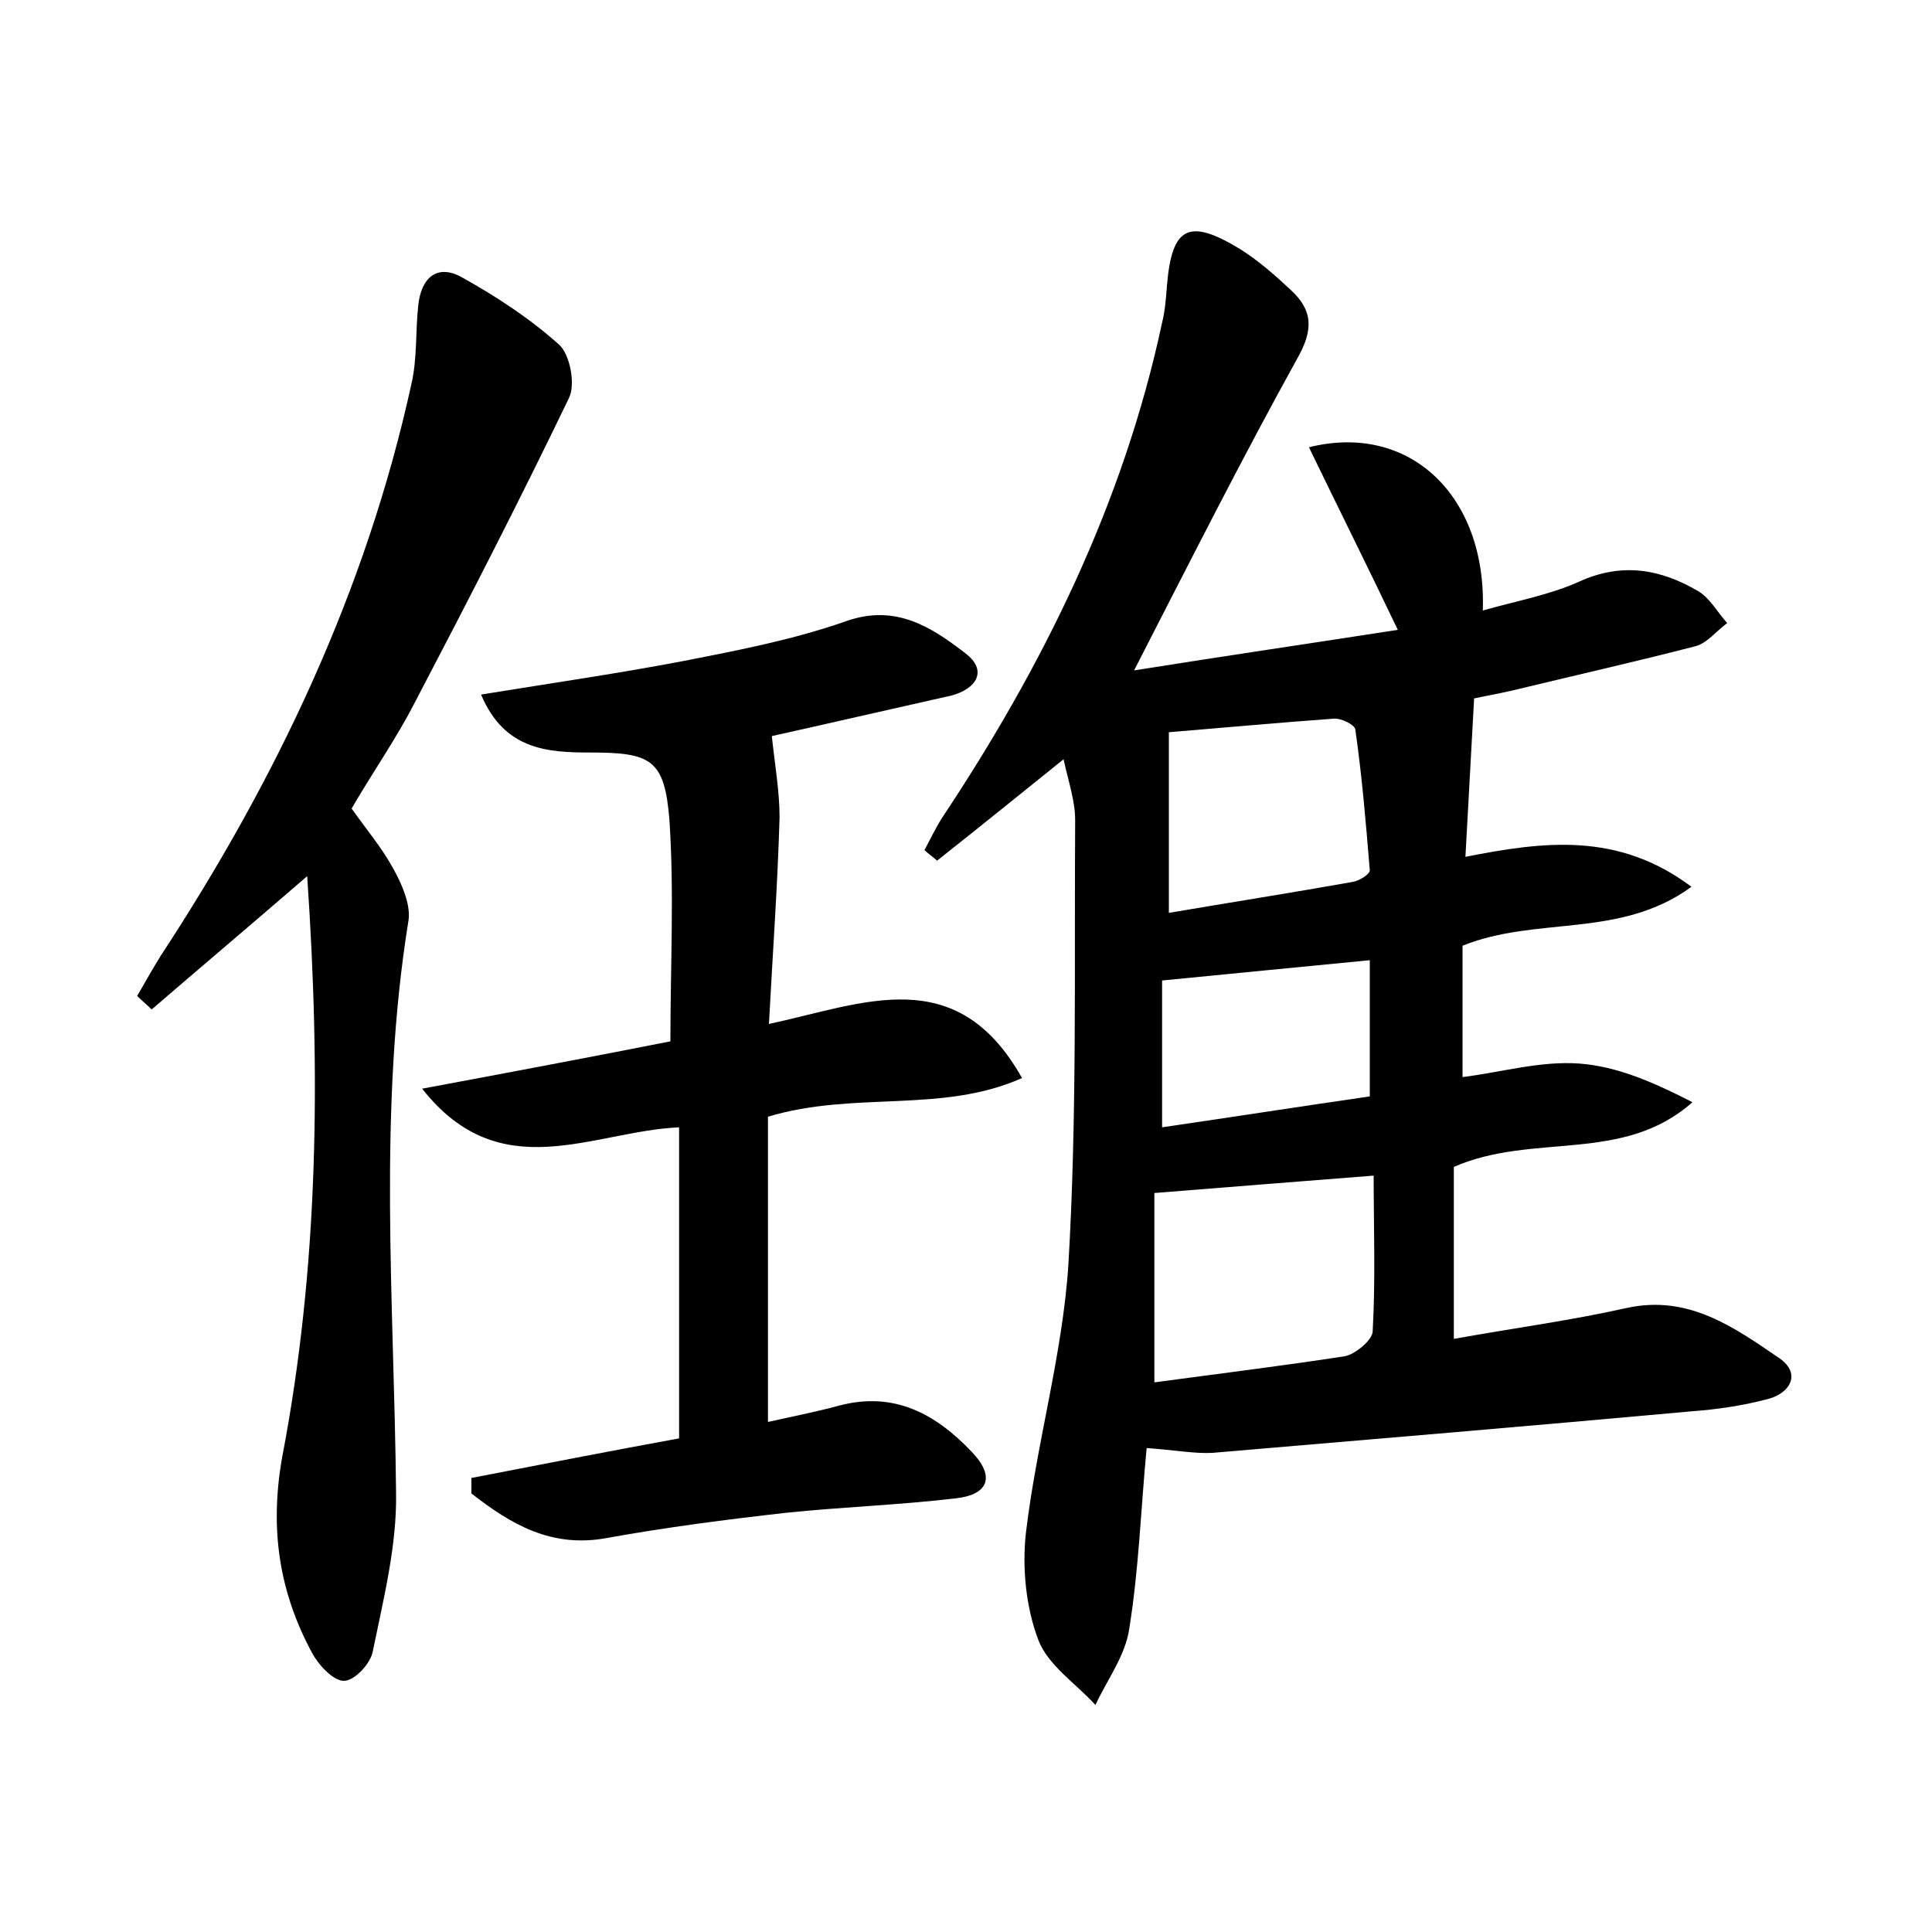 <?xml version="1.0" encoding="utf-8"?>
<!-- Generator: Adobe Illustrator 22.0.0, SVG Export Plug-In . SVG Version: 6.00 Build 0)  -->
<svg version="1.1" id="图层_1" xmlns="http://www.w3.org/2000/svg" xmlns:xlink="http://www.w3.org/1999/xlink" x="0px" y="0px"
	 viewBox="0 0 200 200" style="enable-background:new 0 0 200 200;" xml:space="preserve">
<style type="text/css">
	.st0{fill:#FFFFFF;}
</style>
<g>
	
	<path d="M118.7,149.9c-0.6,6.3-0.8,12.5-1.8,18.7c-0.4,2.8-2.3,5.3-3.5,7.9c-2-2.2-4.9-4.1-5.9-6.7c-1.3-3.4-1.7-7.5-1.3-11.1
		c1.1-9.3,3.8-18.5,4.4-27.8c0.9-15.3,0.6-30.7,0.7-46c0-2-0.7-4-1.2-6.3c-4.6,3.7-8.8,7.1-13.1,10.5c-0.4-0.4-0.9-0.7-1.3-1.1
		c0.6-1.1,1.1-2.2,1.8-3.3c10.5-15.8,18.8-32.6,22.8-51.3c0.3-1.2,0.4-2.5,0.5-3.8c0.5-6.1,2.2-7.1,7.6-3.8c1.9,1.2,3.6,2.7,5.2,4.2
		c2.3,2.1,2.4,4.1,0.7,7.1c-5.7,10.3-11,20.8-16.9,32.3c9.4-1.5,18.3-2.8,27.3-4.2c-3.2-6.7-6.2-12.7-9.2-18.9
		c10.4-2.6,18.4,5,18,16.9c3.5-1,6.9-1.6,10-3c4.4-2,8.4-1.3,12.3,1c1.2,0.7,2,2.2,3,3.3c-1.1,0.8-2.1,2.1-3.3,2.4
		c-6.2,1.6-12.4,3-18.6,4.5c-1.7,0.4-3.4,0.7-4.3,0.9c-0.3,5.5-0.6,10.8-0.9,16.4c8.1-1.6,15.8-2.6,23.4,3.1c-7.4,5.4-16,3-23.7,6.1
		c0,4.2,0,8.7,0,13.6c4-0.5,8.1-1.7,12.1-1.4c4,0.3,7.8,2,11.7,4c-7.2,6.4-16.5,3.1-24.7,6.7c0,5.5,0,11.5,0,17.8
		c6.1-1.1,12.1-1.9,17.9-3.2c6.4-1.4,11.1,2,15.8,5.2c2.3,1.6,1.1,3.6-1.1,4.2c-2.6,0.7-5.3,1.1-8,1.3c-16.5,1.5-33.1,2.9-49.6,4.3
		C123.7,150.5,121.5,150.1,118.7,149.9z M119.5,143.1c6.7-0.9,13.2-1.7,19.7-2.7c1.1-0.2,2.9-1.7,2.9-2.6c0.3-5.4,0.1-10.8,0.1-16.1
		c-7.8,0.6-15.1,1.2-22.7,1.8C119.5,130,119.5,136.3,119.5,143.1z M121,94.5c6.5-1.1,12.8-2.1,19-3.2c0.7-0.1,1.8-0.8,1.8-1.2
		c-0.4-4.9-0.8-9.7-1.5-14.6c-0.1-0.5-1.5-1.2-2.3-1.1c-5.5,0.4-11,0.9-17,1.4C121,81.7,121,87.7,121,94.5z M120.3,116.7
		c7.5-1.1,14.6-2.2,21.5-3.2c0-5.2,0-9.6,0-14.1c-7.3,0.7-14.3,1.4-21.5,2.1C120.3,106.4,120.3,111.1,120.3,116.7z"/>
	<path d="M79.9,76.2c0.3,2.9,0.8,5.7,0.8,8.4c-0.2,7-0.7,13.9-1.1,21.4c9.8-2.1,19.4-6.5,26.2,5.6c-8.3,3.7-17.3,1.3-26.3,4
		c0,10.2,0,20.7,0,31.6c2.2-0.5,4.8-1,7.4-1.7c5.7-1.5,10,0.9,13.7,4.8c2.4,2.5,1.8,4.4-1.6,4.8c-5.9,0.7-11.8,0.9-17.6,1.5
		c-6.2,0.7-12.4,1.5-18.5,2.6c-5.8,1.1-10-1.4-14.1-4.6c0-0.5,0-1.1,0-1.6c7.2-1.4,14.4-2.8,21.5-4.1c0-10.8,0-21.3,0-32.2
		c-9,0.4-18.5,6.3-26.6-4c9.1-1.7,17.6-3.3,25.7-4.9c0-7.9,0.4-15.4-0.1-22.9c-0.5-6.3-1.9-7-8.2-7c-4.5,0-8.9-0.3-11.3-6
		c7.4-1.2,14.3-2.2,21.1-3.5c5.6-1.1,11.3-2.2,16.7-4.1c5.1-1.8,8.8,0.6,12.3,3.3c2.4,1.8,1.2,3.7-1.4,4.4
		C91.8,73.5,85.3,75,79.9,76.2z"/>
	<path d="M31.8,90.7c-5.9,5.1-11,9.4-16.1,13.8c-0.5-0.5-1-0.9-1.5-1.4c0.8-1.4,1.6-2.8,2.4-4.1c12-18.3,21.3-37.8,26-59.3
		c0.6-2.6,0.4-5.4,0.7-8.1c0.3-2.9,2-4.3,4.5-2.9c3.6,2,7.1,4.3,10.1,7c1.1,1,1.7,4.1,1,5.5c-5.1,10.6-10.5,21.1-16,31.6
		c-1.9,3.7-4.3,7.1-6.5,10.9c1.4,2,3.1,4,4.3,6.2c0.9,1.6,1.8,3.7,1.6,5.3c-3.2,19.7-1.5,39.5-1.3,59.3c0.1,5.5-1.3,11-2.4,16.4
		c-0.2,1.3-1.9,3.1-3,3.1c-1.1,0-2.6-1.6-3.3-2.9c-3.4-6.3-4.4-12.8-3.1-20.2C33,131.1,33.2,111.2,31.8,90.7z"/>
	
	
	
</g>
</svg>
